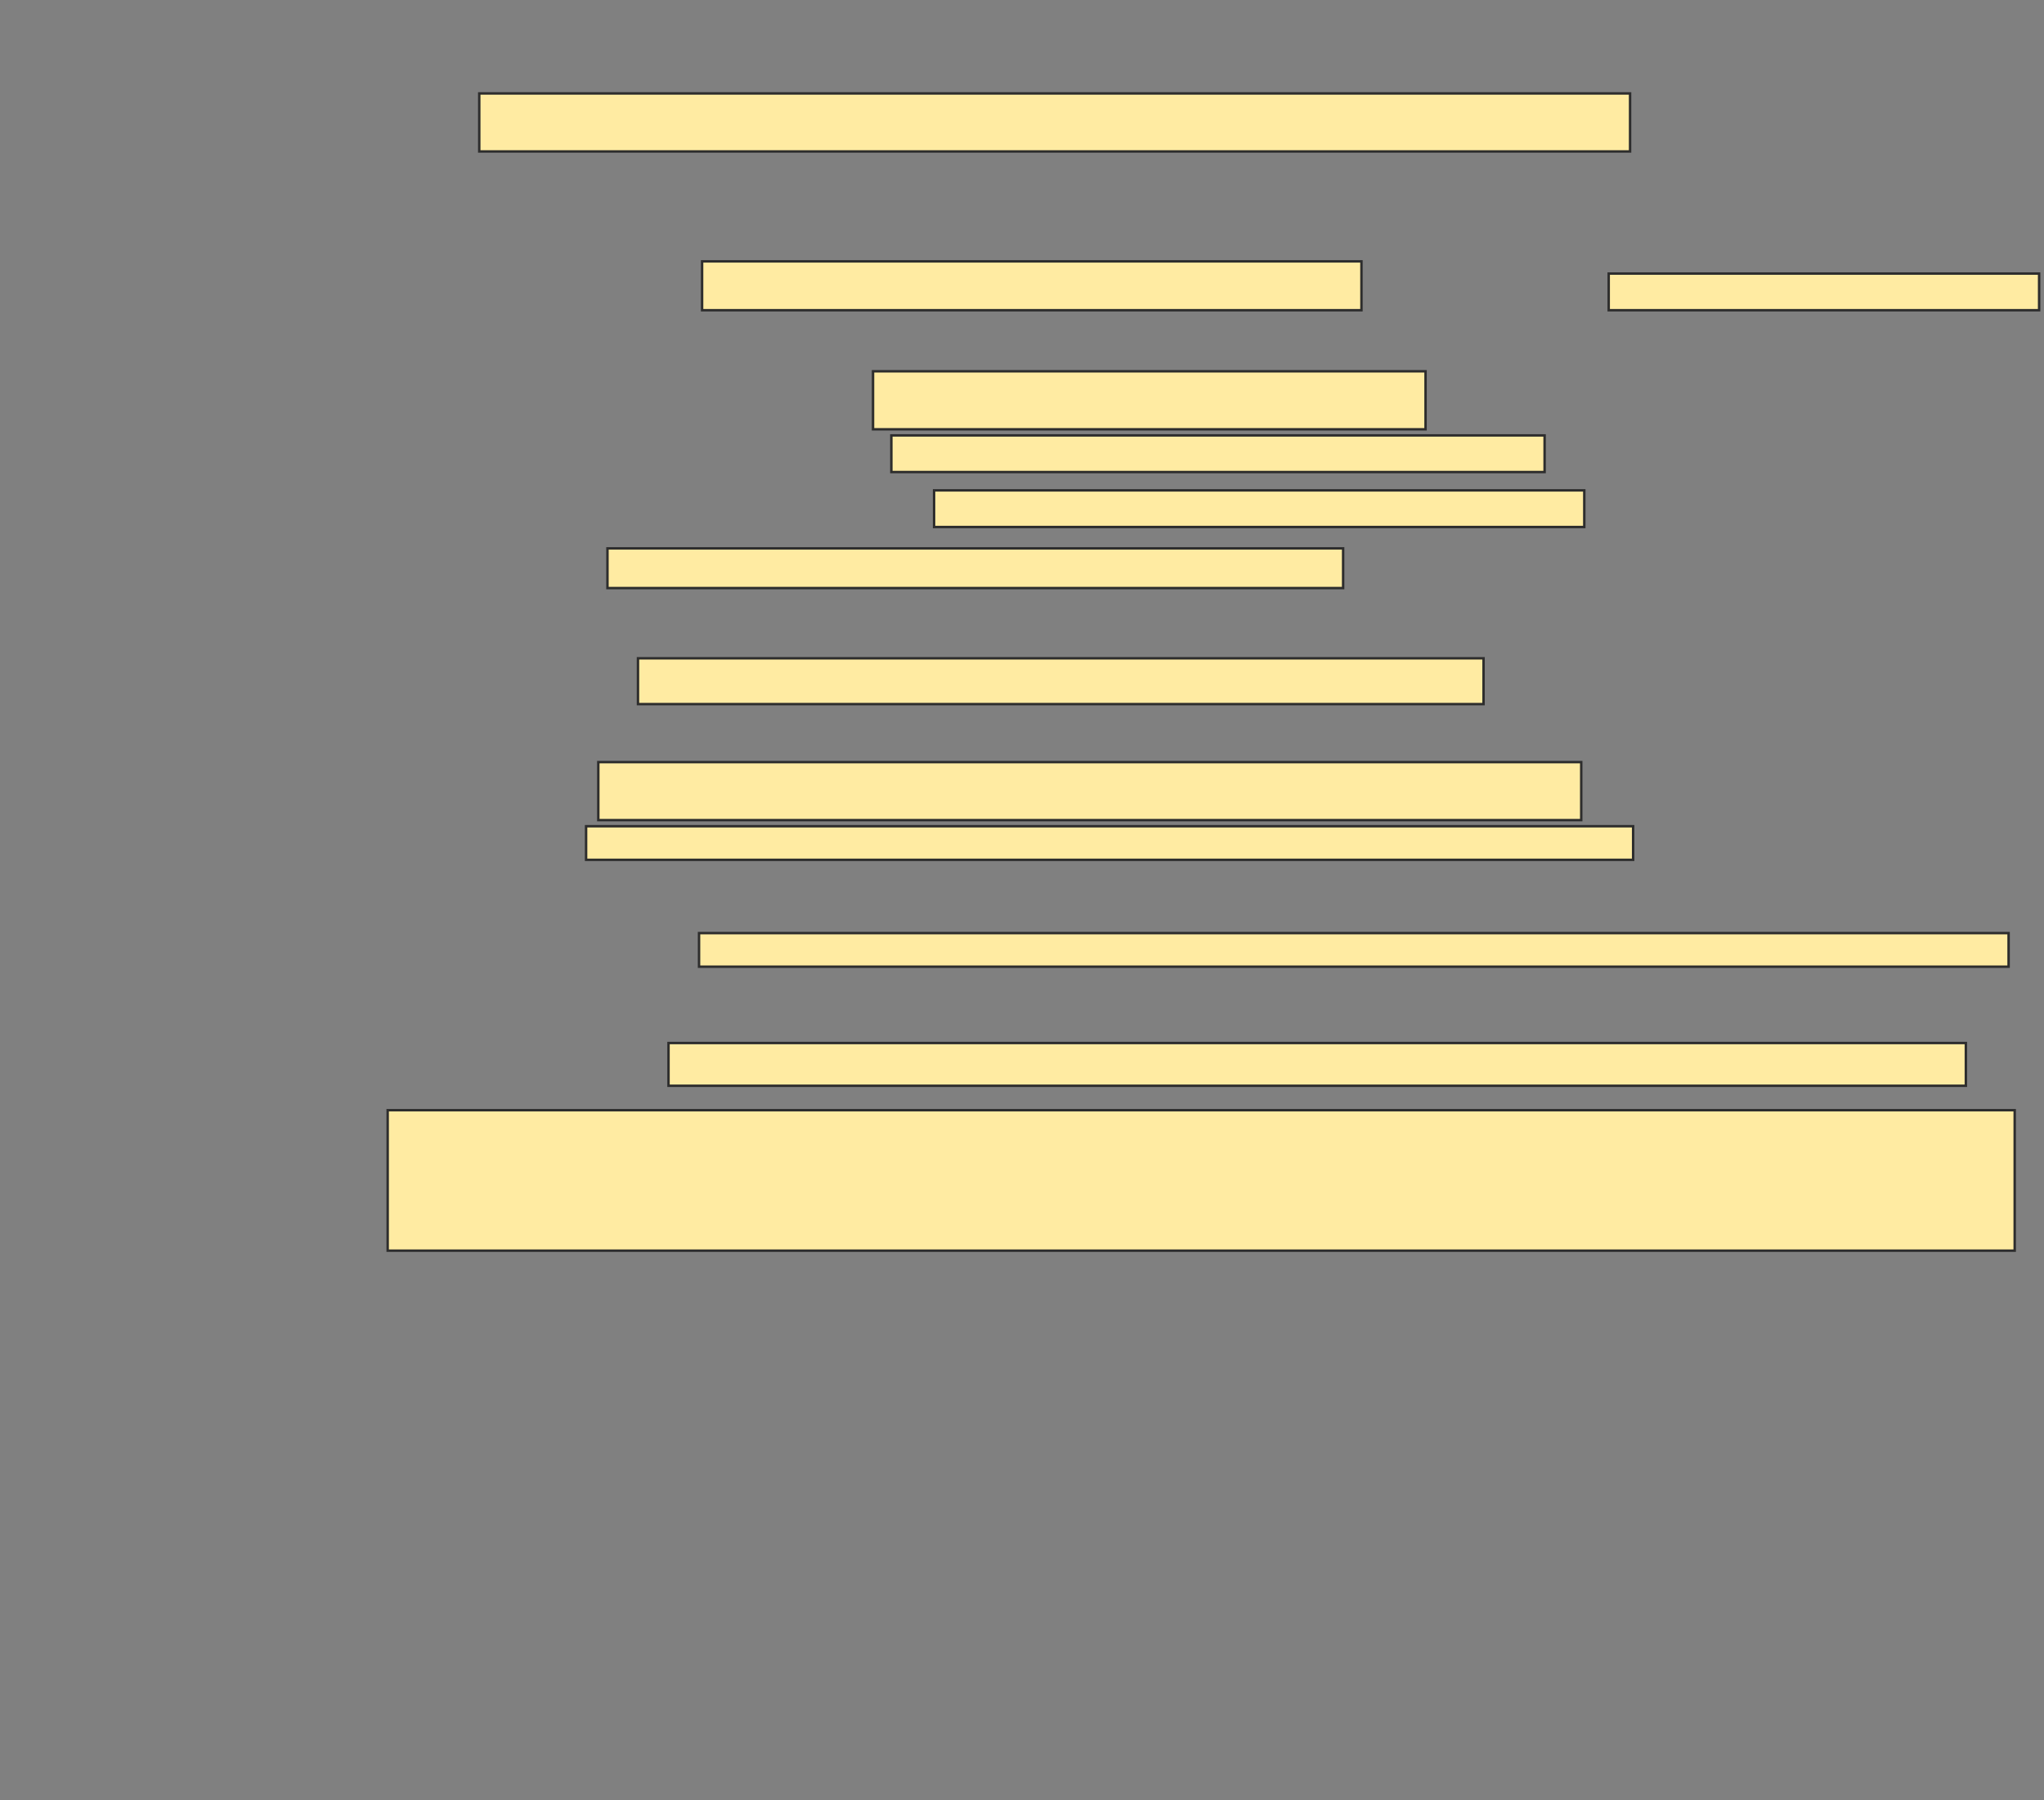 <svg xmlns="http://www.w3.org/2000/svg" width="837" height="737">
 <rect width="100%" height="100%" fill="#808080" stroke="none"/>
 <!-- Created with Image Occlusion Enhanced -->
 <g>
  <title>Labels</title>
 </g>
 <g>
  <title>Masks</title>
  <rect id="bf64498056c048c7ac5caf9c4c050a74-ao-1" height="23.75" width="471.25" y="38.25" x="196.25" stroke="#2D2D2D" fill="#FFEBA2"/>
  <rect id="bf64498056c048c7ac5caf9c4c050a74-ao-2" height="13.75" width="536.25" y="382" x="286.25" stroke="#2D2D2D" fill="#FFEBA2"/>
  <g id="bf64498056c048c7ac5caf9c4c050a74-ao-3">
   <rect height="20" width="270" y="107" x="287.5" stroke="#2D2D2D" fill="#FFEBA2"/>
   <rect height="15" width="176.25" y="112" x="658.75" stroke="#2D2D2D" fill="#FFEBA2"/>
  </g>
  <g id="bf64498056c048c7ac5caf9c4c050a74-ao-4">
   <rect height="23.75" width="226.25" y="152" x="357.5" stroke="#2D2D2D" fill="#FFEBA2"/>
   <rect height="15" width="267.5" y="178.25" x="365" stroke="#2D2D2D" fill="#FFEBA2"/>
   <rect height="15" width="266.25" y="200.75" x="382.5" stroke="#2D2D2D" fill="#FFEBA2"/>
   <rect height="16.25" width="301.25" y="224.5" x="248.75" stroke="#2D2D2D" fill="#FFEBA2"/>
  </g>
  <g id="bf64498056c048c7ac5caf9c4c050a74-ao-5">
   <rect height="23.75" width="402.5" y="312" x="245" stroke="#2D2D2D" fill="#FFEBA2"/>
   <rect height="13.75" width="428.75" y="338.25" x="240" stroke="#2D2D2D" fill="#FFEBA2"/>
  </g>
  <g id="bf64498056c048c7ac5caf9c4c050a74-ao-6">
   <rect height="17.5" width="531.25" y="427" x="273.75" stroke="#2D2D2D" fill="#FFEBA2"/>
   <rect height="57.5" width="666.25" y="454.5" x="158.75" stroke="#2D2D2D" fill="#FFEBA2"/>
  </g>
  
  <rect id="bf64498056c048c7ac5caf9c4c050a74-ao-8" height="18.75" width="346.25" y="269.5" x="261.25" stroke-linecap="null" stroke-linejoin="null" stroke-dasharray="null" stroke="#2D2D2D" fill="#FFEBA2"/>
 </g>
</svg>
